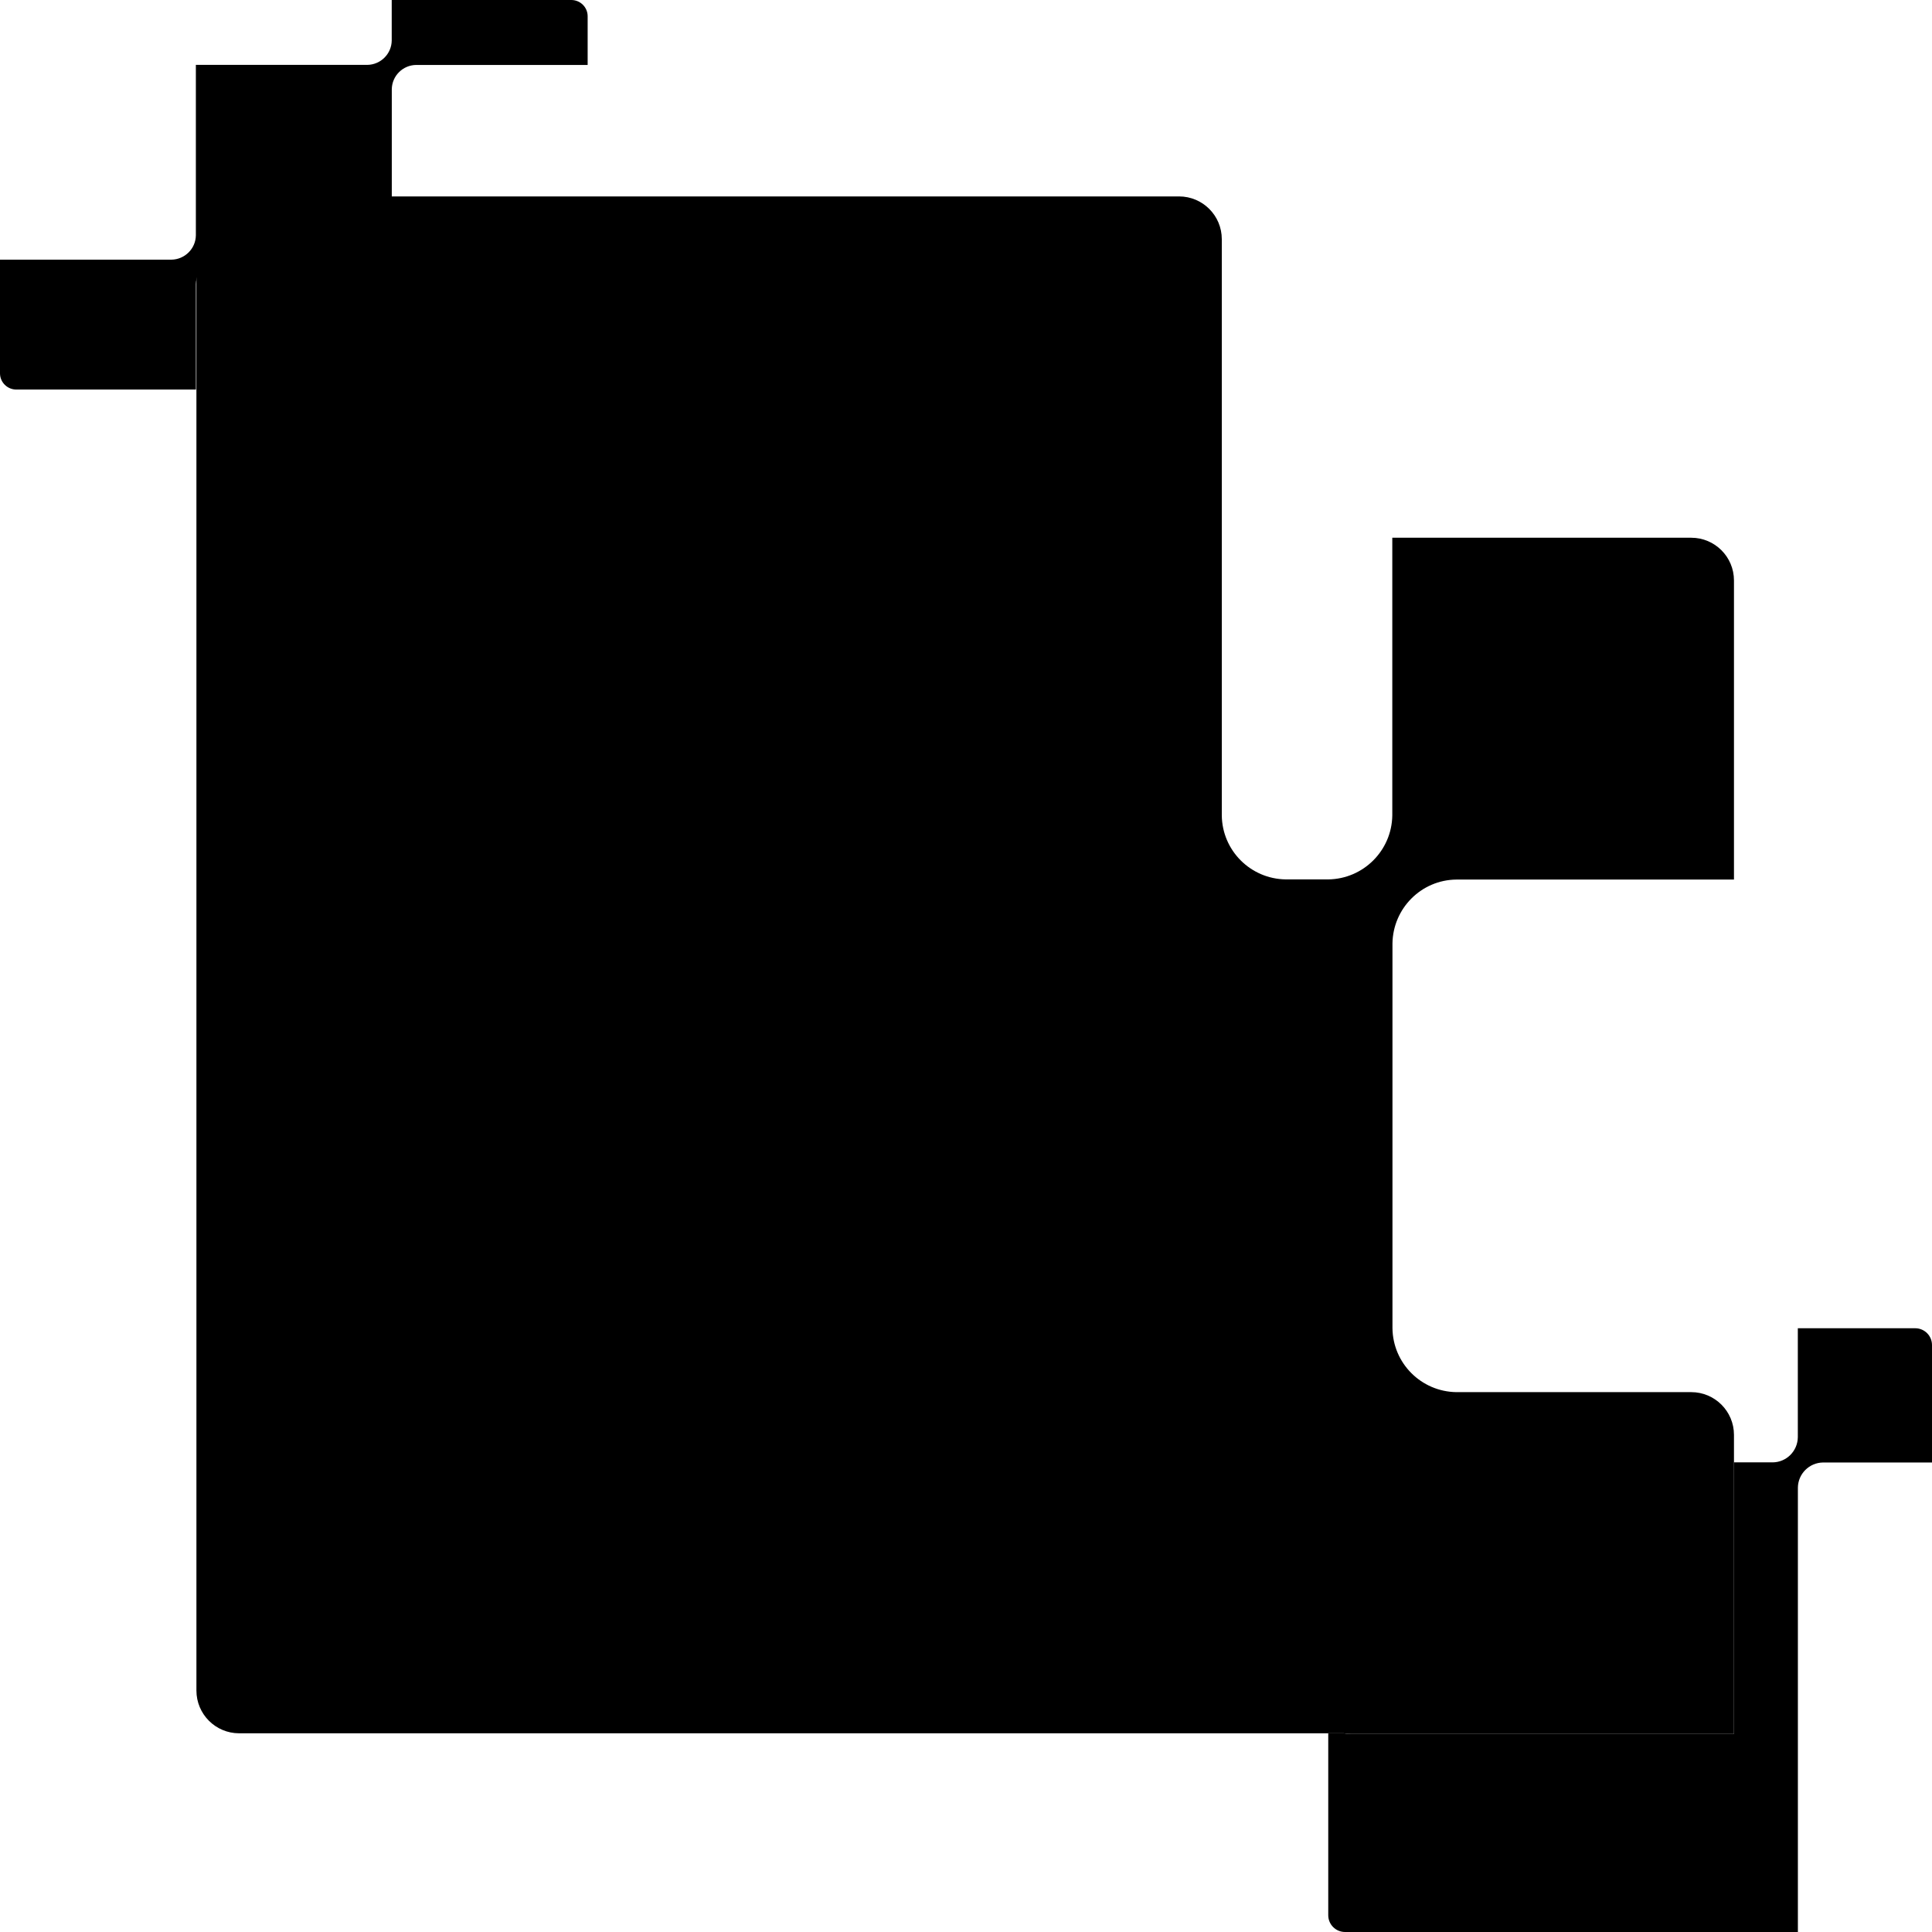 <svg width="1200" height="1200" viewBox="0 0 1200 1200" fill="none" xmlns="http://www.w3.org/2000/svg">
<path d="M864.884 586.018C865.202 564.149 882.817 546.527 904.569 546.315H1077V360.538C1077 345.888 1065.12 333.998 1050.47 333.998H864.778V506.505C864.459 528.268 846.845 545.89 825.092 546.209H798.564C776.706 545.89 759.091 528.268 758.879 506.399V148.54C758.879 133.89 746.994 122 732.351 122H122V1050.04C122 1064.69 133.884 1076.58 148.528 1076.58H834.536C836.128 1076.89 837.613 1077 839.311 1077H1077V891.223C1077 876.573 1065.12 864.683 1050.47 864.683H904.569C882.711 864.365 865.096 846.743 864.884 824.874V586.018Z" fill="black"/>
<path d="M243.347 55.427C243.469 47.117 250.202 40.421 258.518 40.34H365V10.085C365 4.518 360.457 0 354.859 0H243.306V25.212C243.185 33.482 236.451 40.179 228.135 40.3H121.653V146.192C121.531 154.462 114.798 161.159 106.482 161.28H0V231.875C0 237.442 4.543 241.96 10.141 241.96H121.694V176.407C121.815 168.097 128.549 161.401 136.865 161.32H228.135C236.451 161.481 243.185 168.178 243.306 176.447V231.915C243.306 237.482 247.85 242 253.447 242H365V171.405C365 165.838 360.457 161.32 354.859 161.32H258.518C250.162 161.199 243.428 154.502 243.347 146.192V55.427Z" fill="black"/>
<path fill-rule="evenodd" clip-rule="evenodd" d="M825 1076.58H834.536C836.128 1076.89 837.613 1077 839.311 1077H1077V908.301H1101.07C1109.61 908.218 1116.53 901.3 1116.66 892.716V825H1189.58C1195.33 825 1200 829.667 1200 835.418V908.384H1132.28C1123.74 908.509 1116.82 915.427 1116.7 923.969V1200H835.418C829.667 1200 825 1195.33 825 1189.58V1076.58Z" fill="black"/>
</svg>
